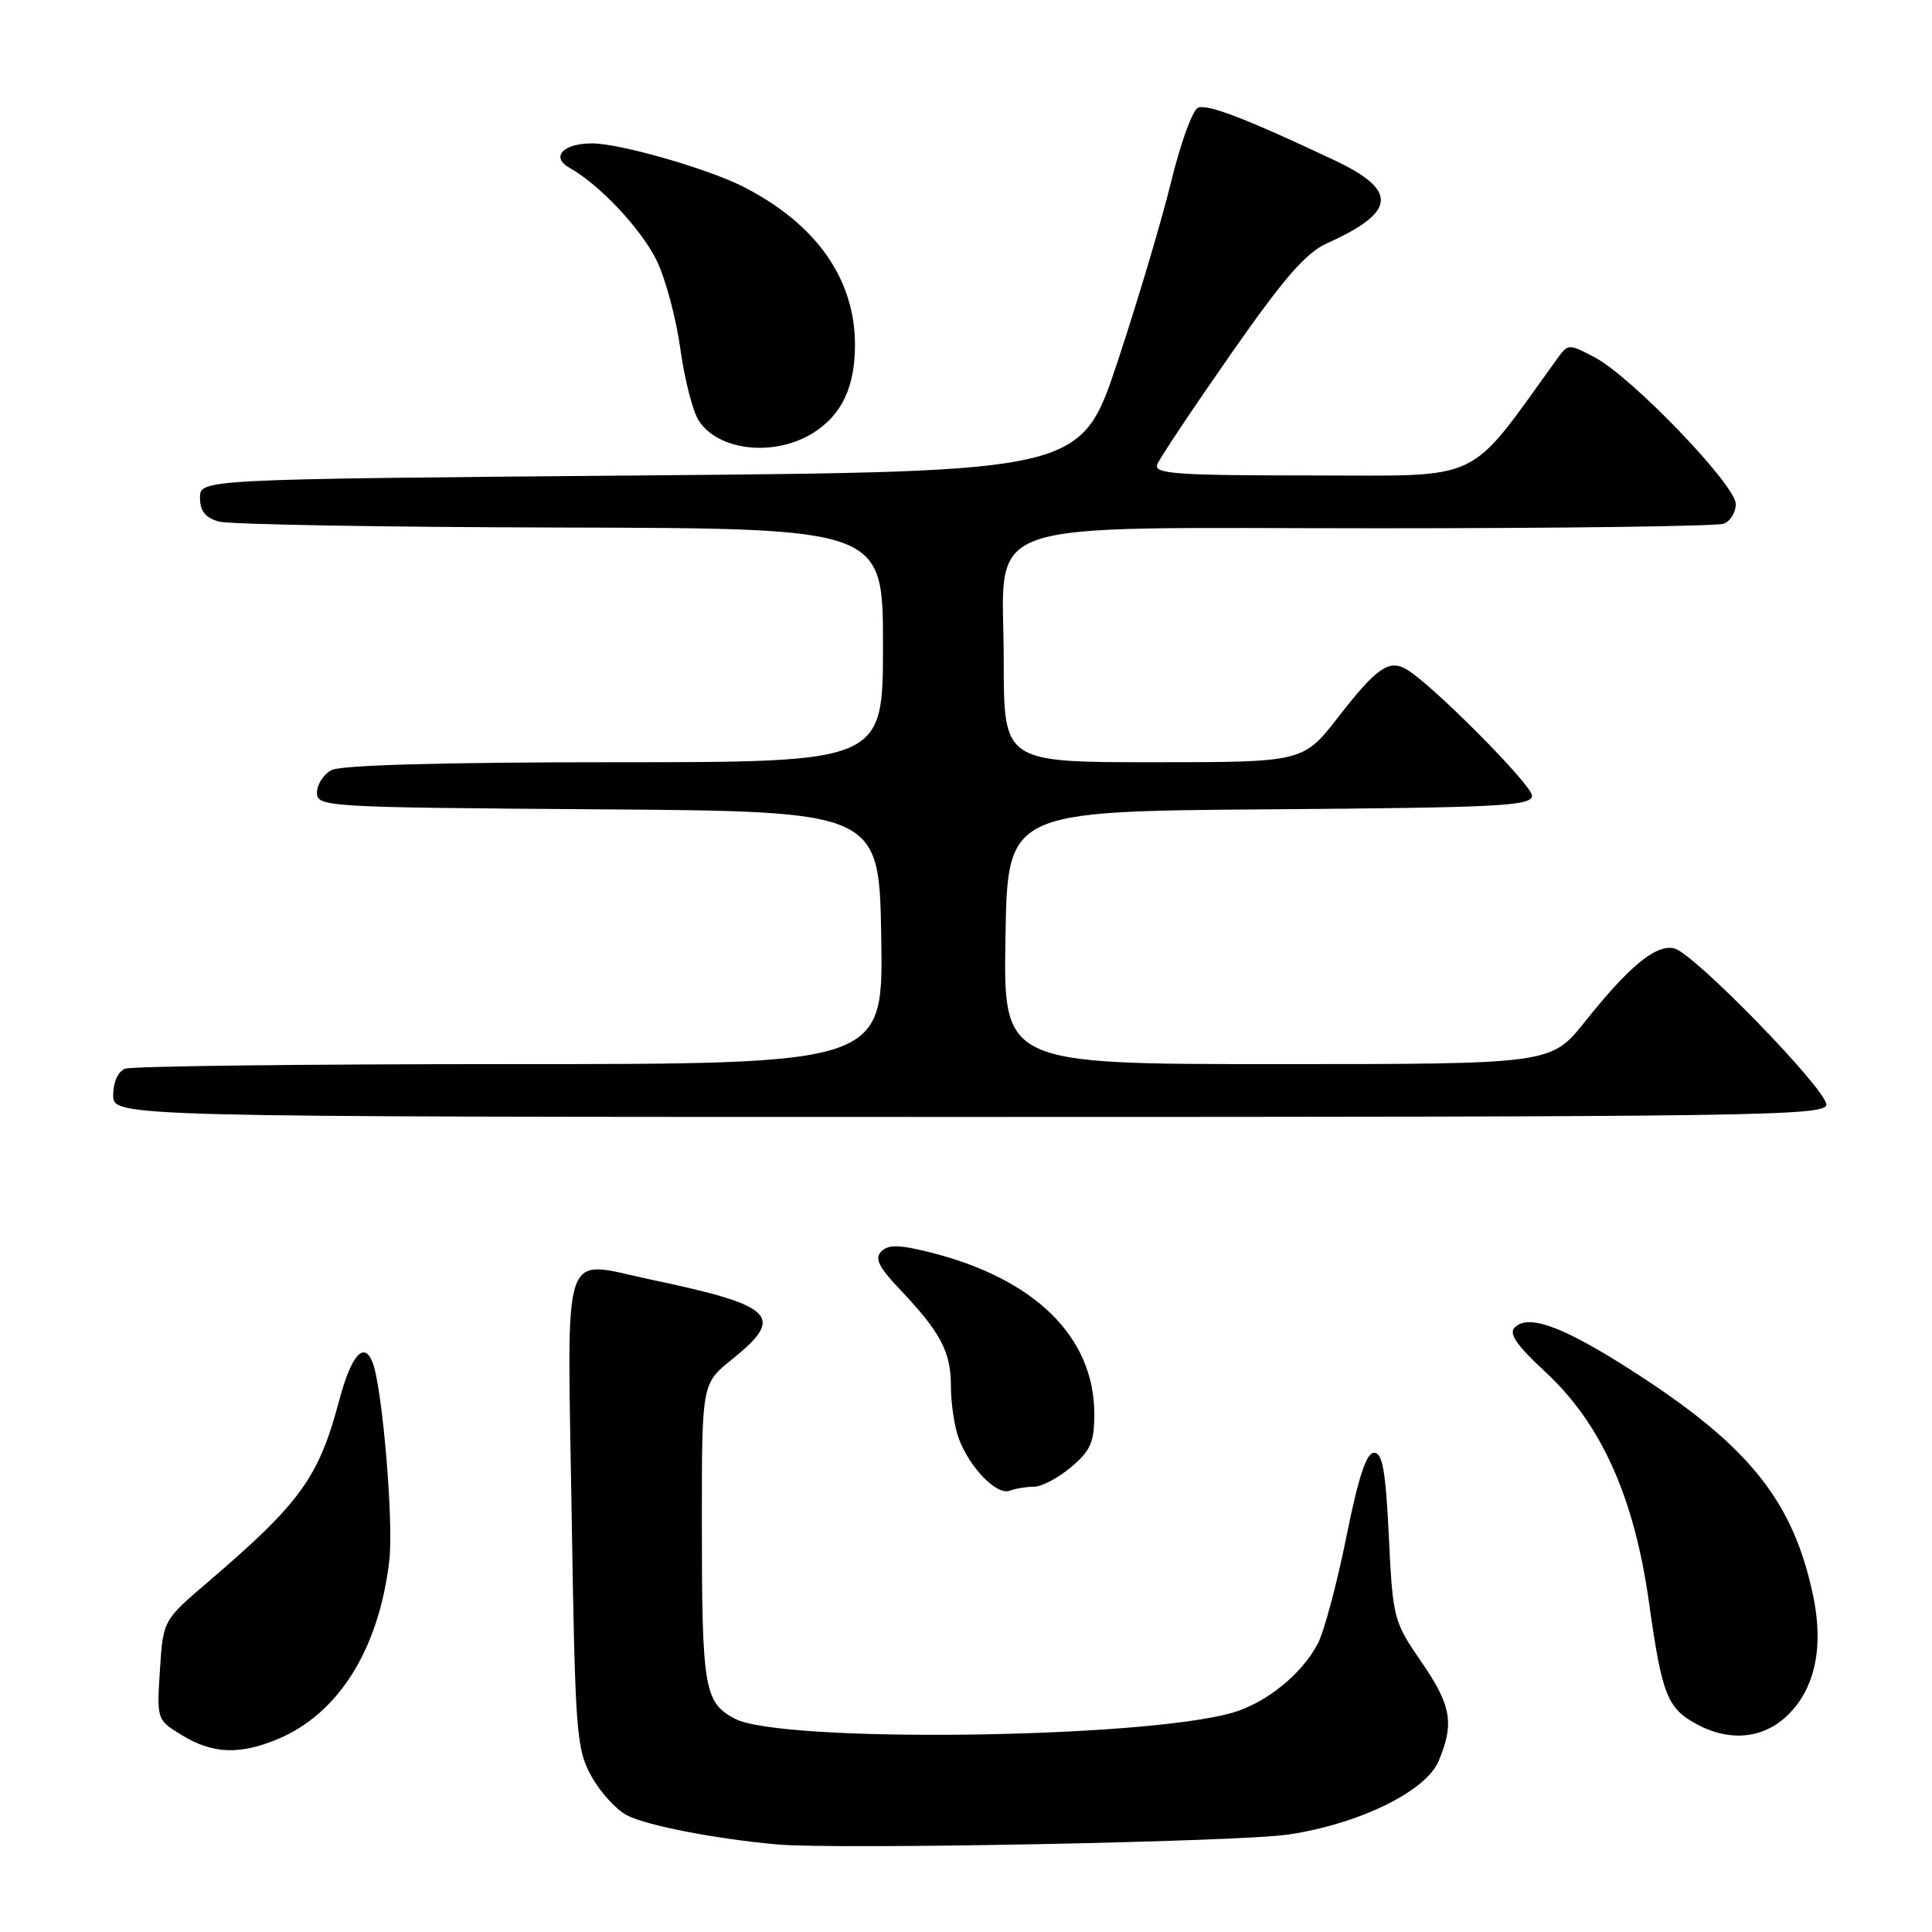 <?xml version="1.0" encoding="UTF-8" standalone="no"?>
<!DOCTYPE svg PUBLIC "-//W3C//DTD SVG 1.1//EN" "http://www.w3.org/Graphics/SVG/1.1/DTD/svg11.dtd" >
<svg xmlns="http://www.w3.org/2000/svg" xmlns:xlink="http://www.w3.org/1999/xlink" version="1.1" viewBox="0 0 256 256">
 <g >
 <path fill="currentColor"
d=" M 170.69 243.09 C 180.09 241.69 188.95 237.36 190.63 233.34 C 192.73 228.31 192.32 225.98 188.28 220.12 C 184.67 214.87 184.55 214.43 184.03 203.61 C 183.61 194.89 183.19 192.50 182.07 192.50 C 181.05 192.50 180.00 195.69 178.40 203.64 C 177.17 209.77 175.47 216.13 174.62 217.78 C 172.52 221.83 167.72 225.70 163.22 226.97 C 151.06 230.40 103.45 230.96 97.38 227.74 C 93.30 225.58 93.00 223.76 93.00 201.54 C 93.00 183.33 93.00 183.33 97.00 180.12 C 104.12 174.40 102.68 173.00 86.10 169.52 C 74.23 167.02 75.17 164.22 75.74 200.28 C 76.21 229.71 76.36 231.72 78.36 235.35 C 79.52 237.46 81.65 239.80 83.08 240.54 C 85.71 241.90 94.73 243.65 103.00 244.40 C 110.68 245.09 164.16 244.06 170.69 243.09 Z  M 36.78 230.45 C 44.88 227.07 50.23 218.50 51.59 206.73 C 52.17 201.68 50.67 183.92 49.38 180.56 C 48.25 177.61 46.54 179.55 44.94 185.58 C 42.23 195.80 39.82 199.12 27.56 209.62 C 21.61 214.70 21.61 214.70 21.19 221.30 C 20.77 227.88 20.78 227.90 24.14 229.94 C 28.16 232.40 31.77 232.54 36.78 230.45 Z  M 237.00 227.15 C 240.53 223.63 241.66 218.16 240.25 211.44 C 237.63 198.98 231.85 191.71 216.82 181.99 C 207.27 175.81 202.56 174.04 200.70 175.90 C 199.89 176.71 200.99 178.29 204.73 181.75 C 212.16 188.62 216.54 198.35 218.50 212.33 C 220.21 224.54 220.92 226.35 224.78 228.44 C 229.25 230.87 233.76 230.39 237.00 227.15 Z  M 137.01 197.00 C 138.02 197.00 140.23 195.83 141.92 194.41 C 144.51 192.23 145.00 191.11 145.00 187.37 C 145.00 177.17 137.16 169.44 123.24 165.94 C 119.17 164.92 117.71 164.89 116.79 165.81 C 115.87 166.73 116.40 167.85 119.15 170.75 C 124.65 176.56 126.00 179.10 126.00 183.66 C 126.00 185.97 126.48 189.14 127.07 190.68 C 128.52 194.52 132.10 198.17 133.78 197.53 C 134.54 197.24 135.99 197.00 137.01 197.00 Z  M 242.00 146.37 C 242.00 144.34 224.53 126.37 221.88 125.68 C 219.48 125.05 215.93 127.96 210.00 135.39 C 205.52 141.00 205.52 141.00 169.24 141.00 C 132.95 141.00 132.95 141.00 133.23 124.25 C 133.50 107.50 133.50 107.50 168.25 107.24 C 198.80 107.01 203.00 106.79 203.00 105.43 C 203.00 104.00 189.63 90.55 186.34 88.67 C 184.03 87.35 182.39 88.50 177.37 94.96 C 172.68 101.00 172.68 101.00 152.84 101.00 C 133.00 101.00 133.00 101.00 133.00 87.57 C 133.00 68.27 128.10 70.00 182.82 70.00 C 207.03 70.00 227.55 69.73 228.42 69.39 C 229.29 69.06 230.00 67.88 230.00 66.78 C 230.00 64.29 216.25 49.98 211.36 47.38 C 207.86 45.53 207.79 45.53 206.36 47.50 C 194.23 64.28 196.91 63.00 173.86 63.00 C 155.82 63.00 152.87 62.79 153.34 61.54 C 153.65 60.74 158.02 54.19 163.05 46.98 C 170.12 36.85 173.03 33.50 175.85 32.23 C 185.07 28.07 185.30 25.23 176.75 21.20 C 165.15 15.73 160.05 13.77 158.75 14.27 C 158.03 14.54 156.42 18.98 155.17 24.13 C 153.91 29.28 150.71 40.02 148.06 48.00 C 143.23 62.50 143.23 62.50 84.87 63.00 C 26.50 63.50 26.50 63.50 26.50 65.95 C 26.50 67.72 27.20 68.60 29.00 69.11 C 30.38 69.49 50.74 69.85 74.25 69.90 C 117.00 70.00 117.00 70.00 117.00 85.50 C 117.00 101.00 117.00 101.00 81.43 101.00 C 58.83 101.00 45.16 101.38 43.93 102.04 C 42.87 102.60 42.00 103.95 42.00 105.02 C 42.00 106.92 43.06 106.98 79.25 107.24 C 116.50 107.50 116.50 107.50 116.77 124.25 C 117.05 141.00 117.05 141.00 67.61 141.00 C 40.41 141.00 17.45 141.27 16.58 141.61 C 15.64 141.97 15.00 143.39 15.00 145.11 C 15.00 148.00 15.00 148.00 128.50 148.00 C 232.88 148.00 242.00 147.87 242.00 146.37 Z  M 107.74 57.37 C 111.52 55.01 113.29 51.29 113.29 45.70 C 113.29 36.95 108.13 29.65 98.50 24.75 C 93.77 22.34 82.12 19.00 78.45 19.00 C 74.57 19.00 72.92 20.82 75.50 22.26 C 79.47 24.48 85.01 30.39 87.02 34.54 C 88.20 36.97 89.60 42.23 90.15 46.23 C 90.70 50.23 91.79 54.50 92.58 55.72 C 95.18 59.76 102.61 60.57 107.74 57.37 Z "/>
</g>
</svg>